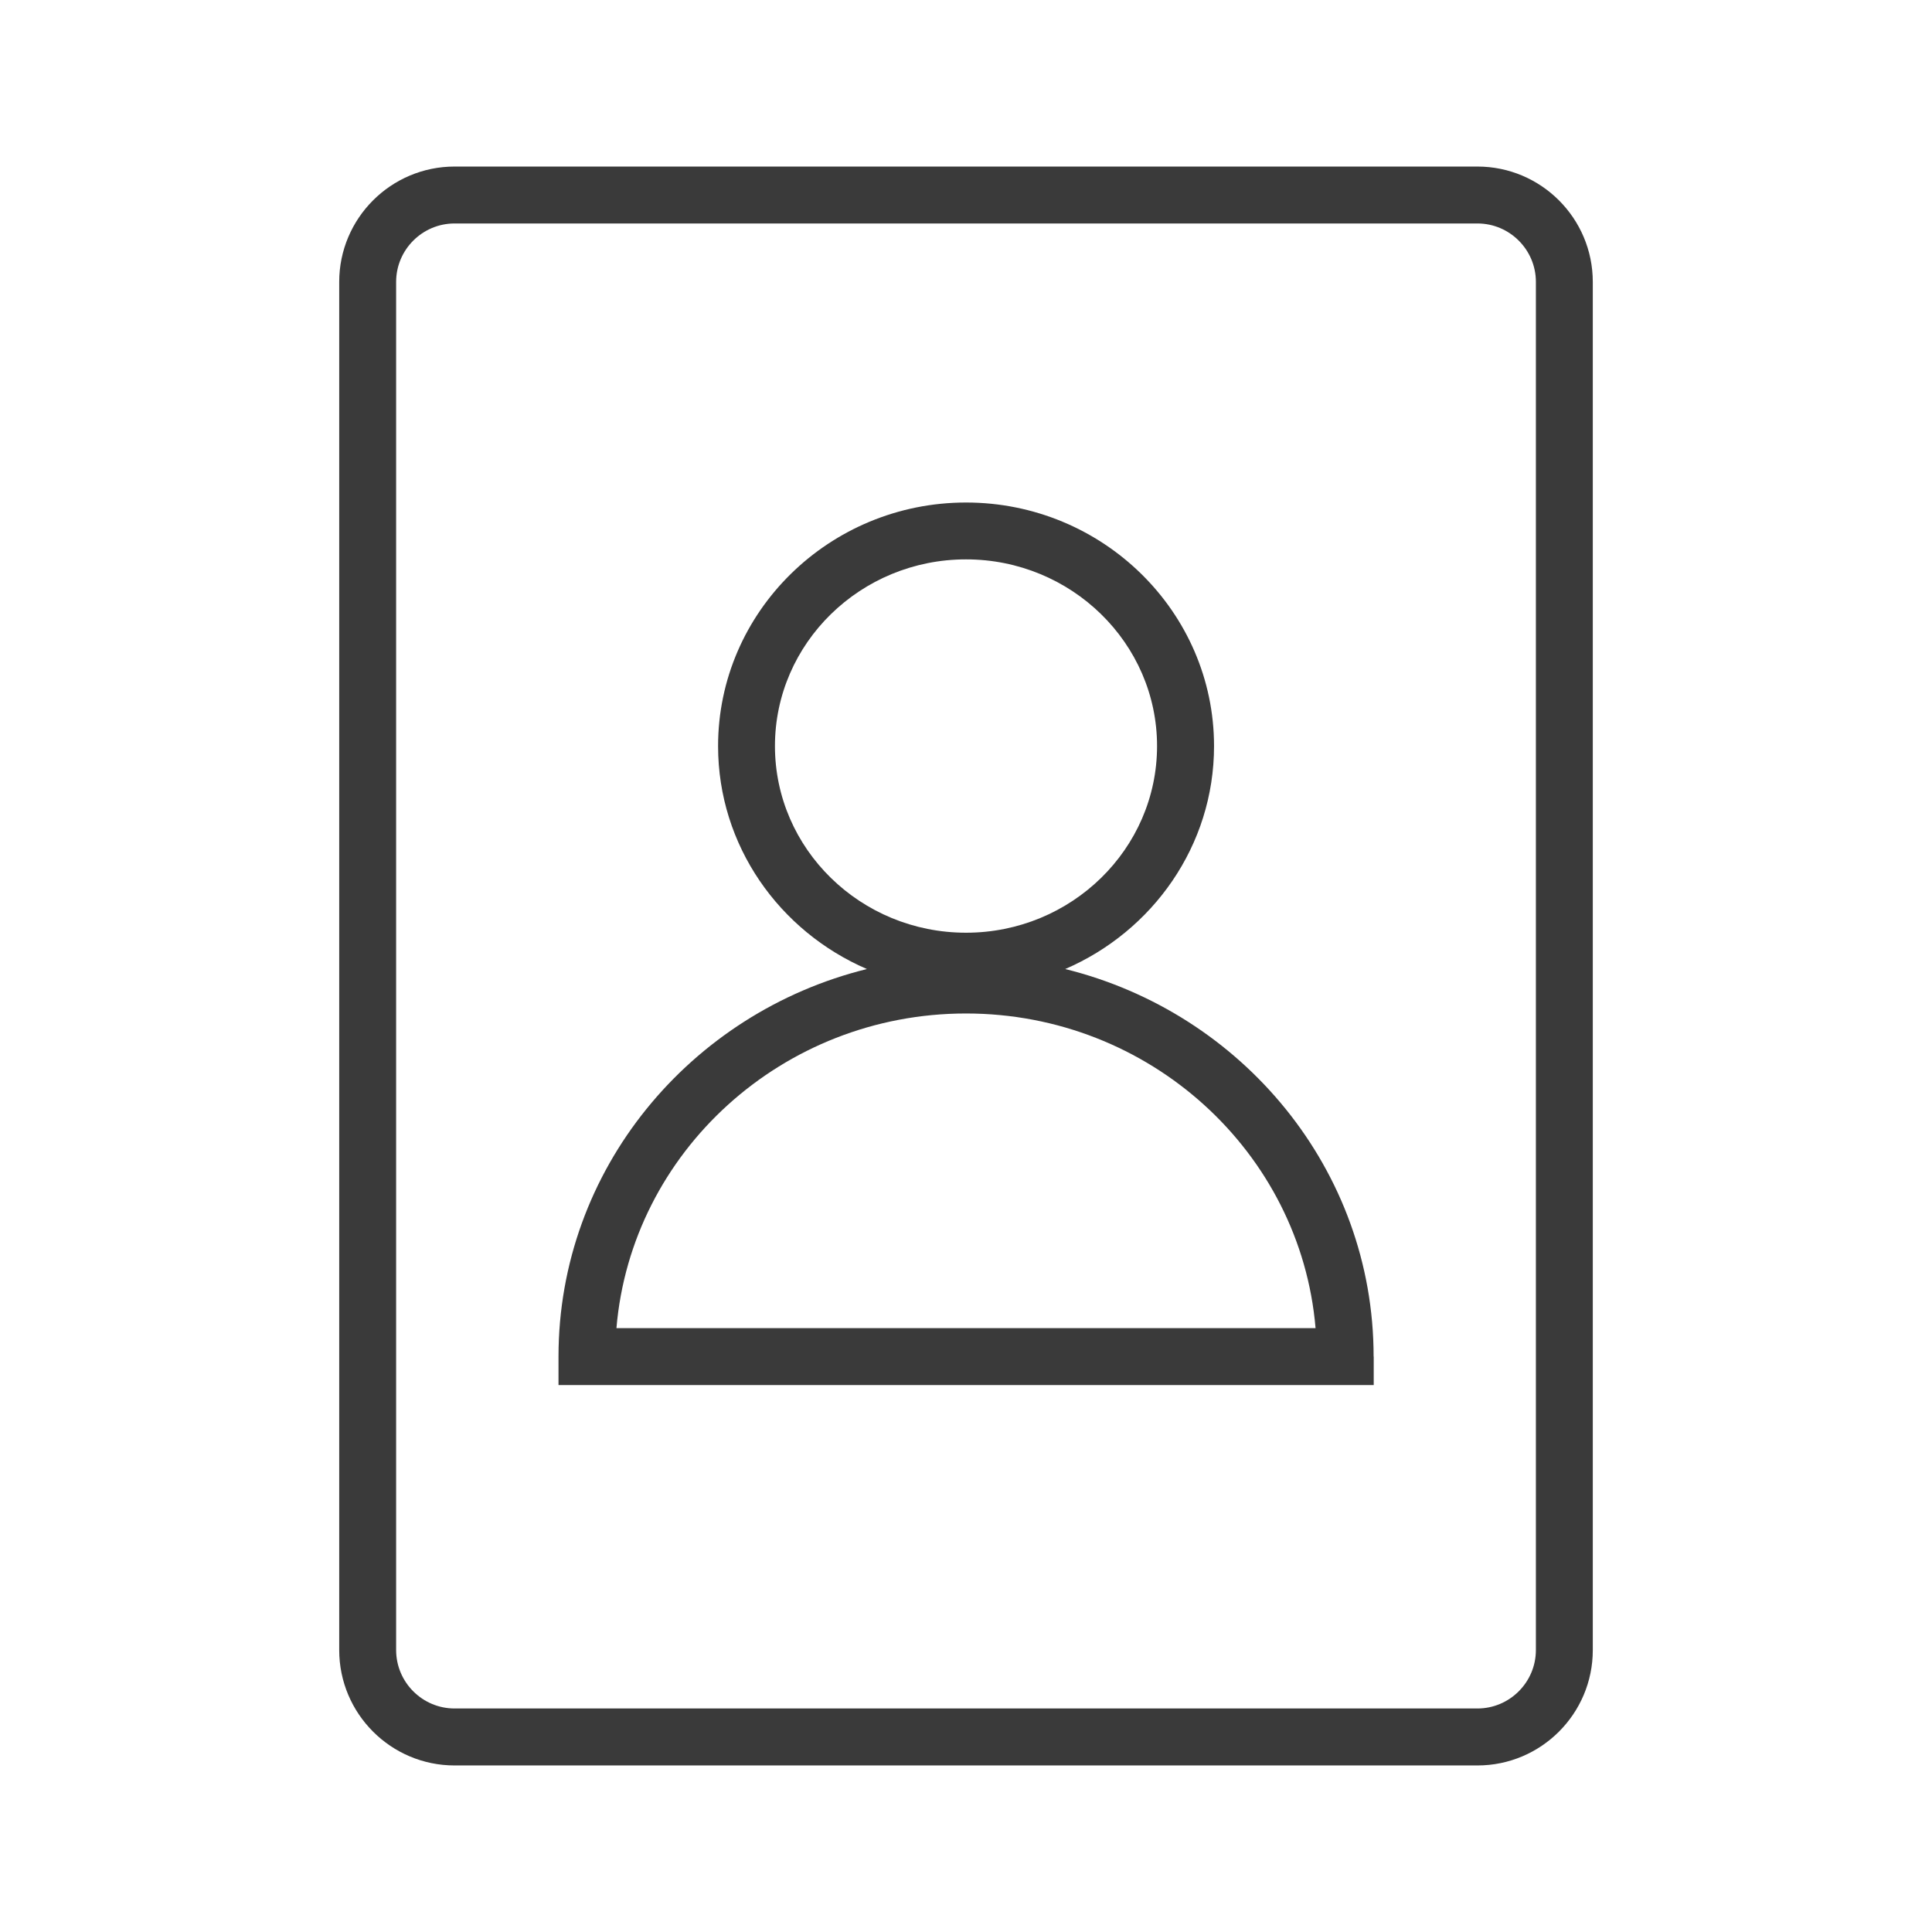 <?xml version="1.0" encoding="utf-8"?>
<!-- Generator: Adobe Illustrator 17.0.0, SVG Export Plug-In . SVG Version: 6.00 Build 0)  -->
<!DOCTYPE svg PUBLIC "-//W3C//DTD SVG 1.1//EN" "http://www.w3.org/Graphics/SVG/1.1/DTD/svg11.dtd">
<svg version="1.1" id="Capa_1" xmlns="http://www.w3.org/2000/svg" xmlns:xlink="http://www.w3.org/1999/xlink" x="0px" y="0px"
	 width="580px" height="580px" viewBox="106 16 580 580" enable-background="new 106 16 580 580" xml:space="preserve">
<g>
	<path fill="#3A3A3A" d="M425.783,306.911c26.242-11.314,44.68-37.025,44.68-66.928c0-40.32-33.406-73.123-74.448-73.123
		c-41.034,0-74.441,32.803-74.441,73.123c0,29.918,18.421,55.613,44.68,66.928c-53.101,13.104-92.587,60.223-92.587,116.353v8.542
		H518.4v-8.542h-0.031C518.37,367.135,478.883,320.015,425.783,306.911z M338.645,239.968c0-30.909,25.731-56.041,57.356-56.041
		c31.628,0,57.356,25.151,57.356,56.041c0,30.894-25.727,56.041-57.356,56.041C364.376,296.008,338.645,270.877,338.645,239.968z
		 M291.062,414.718c4.457-52.829,49.82-94.464,104.939-94.464s100.48,41.655,104.939,94.464H291.062z"/>
	<path fill="#3A3A3A" d="M549.534,66H242.466c-19.099,0-34.632,15.533-34.632,34.632v410.715c0,19.12,15.533,34.653,34.632,34.653
		h307.068c19.105,0,34.633-15.533,34.633-34.633V100.632C584.166,81.533,568.639,66,549.534,66z M567.085,511.346
		c0,9.672-7.88,17.551-17.551,17.551H242.466c-9.672,0-17.545-7.878-17.545-17.551V100.632c0-9.672,7.873-17.545,17.545-17.545
		h307.068c9.672,0,17.551,7.873,17.551,17.545V511.346z"/>
</g>
</svg>
